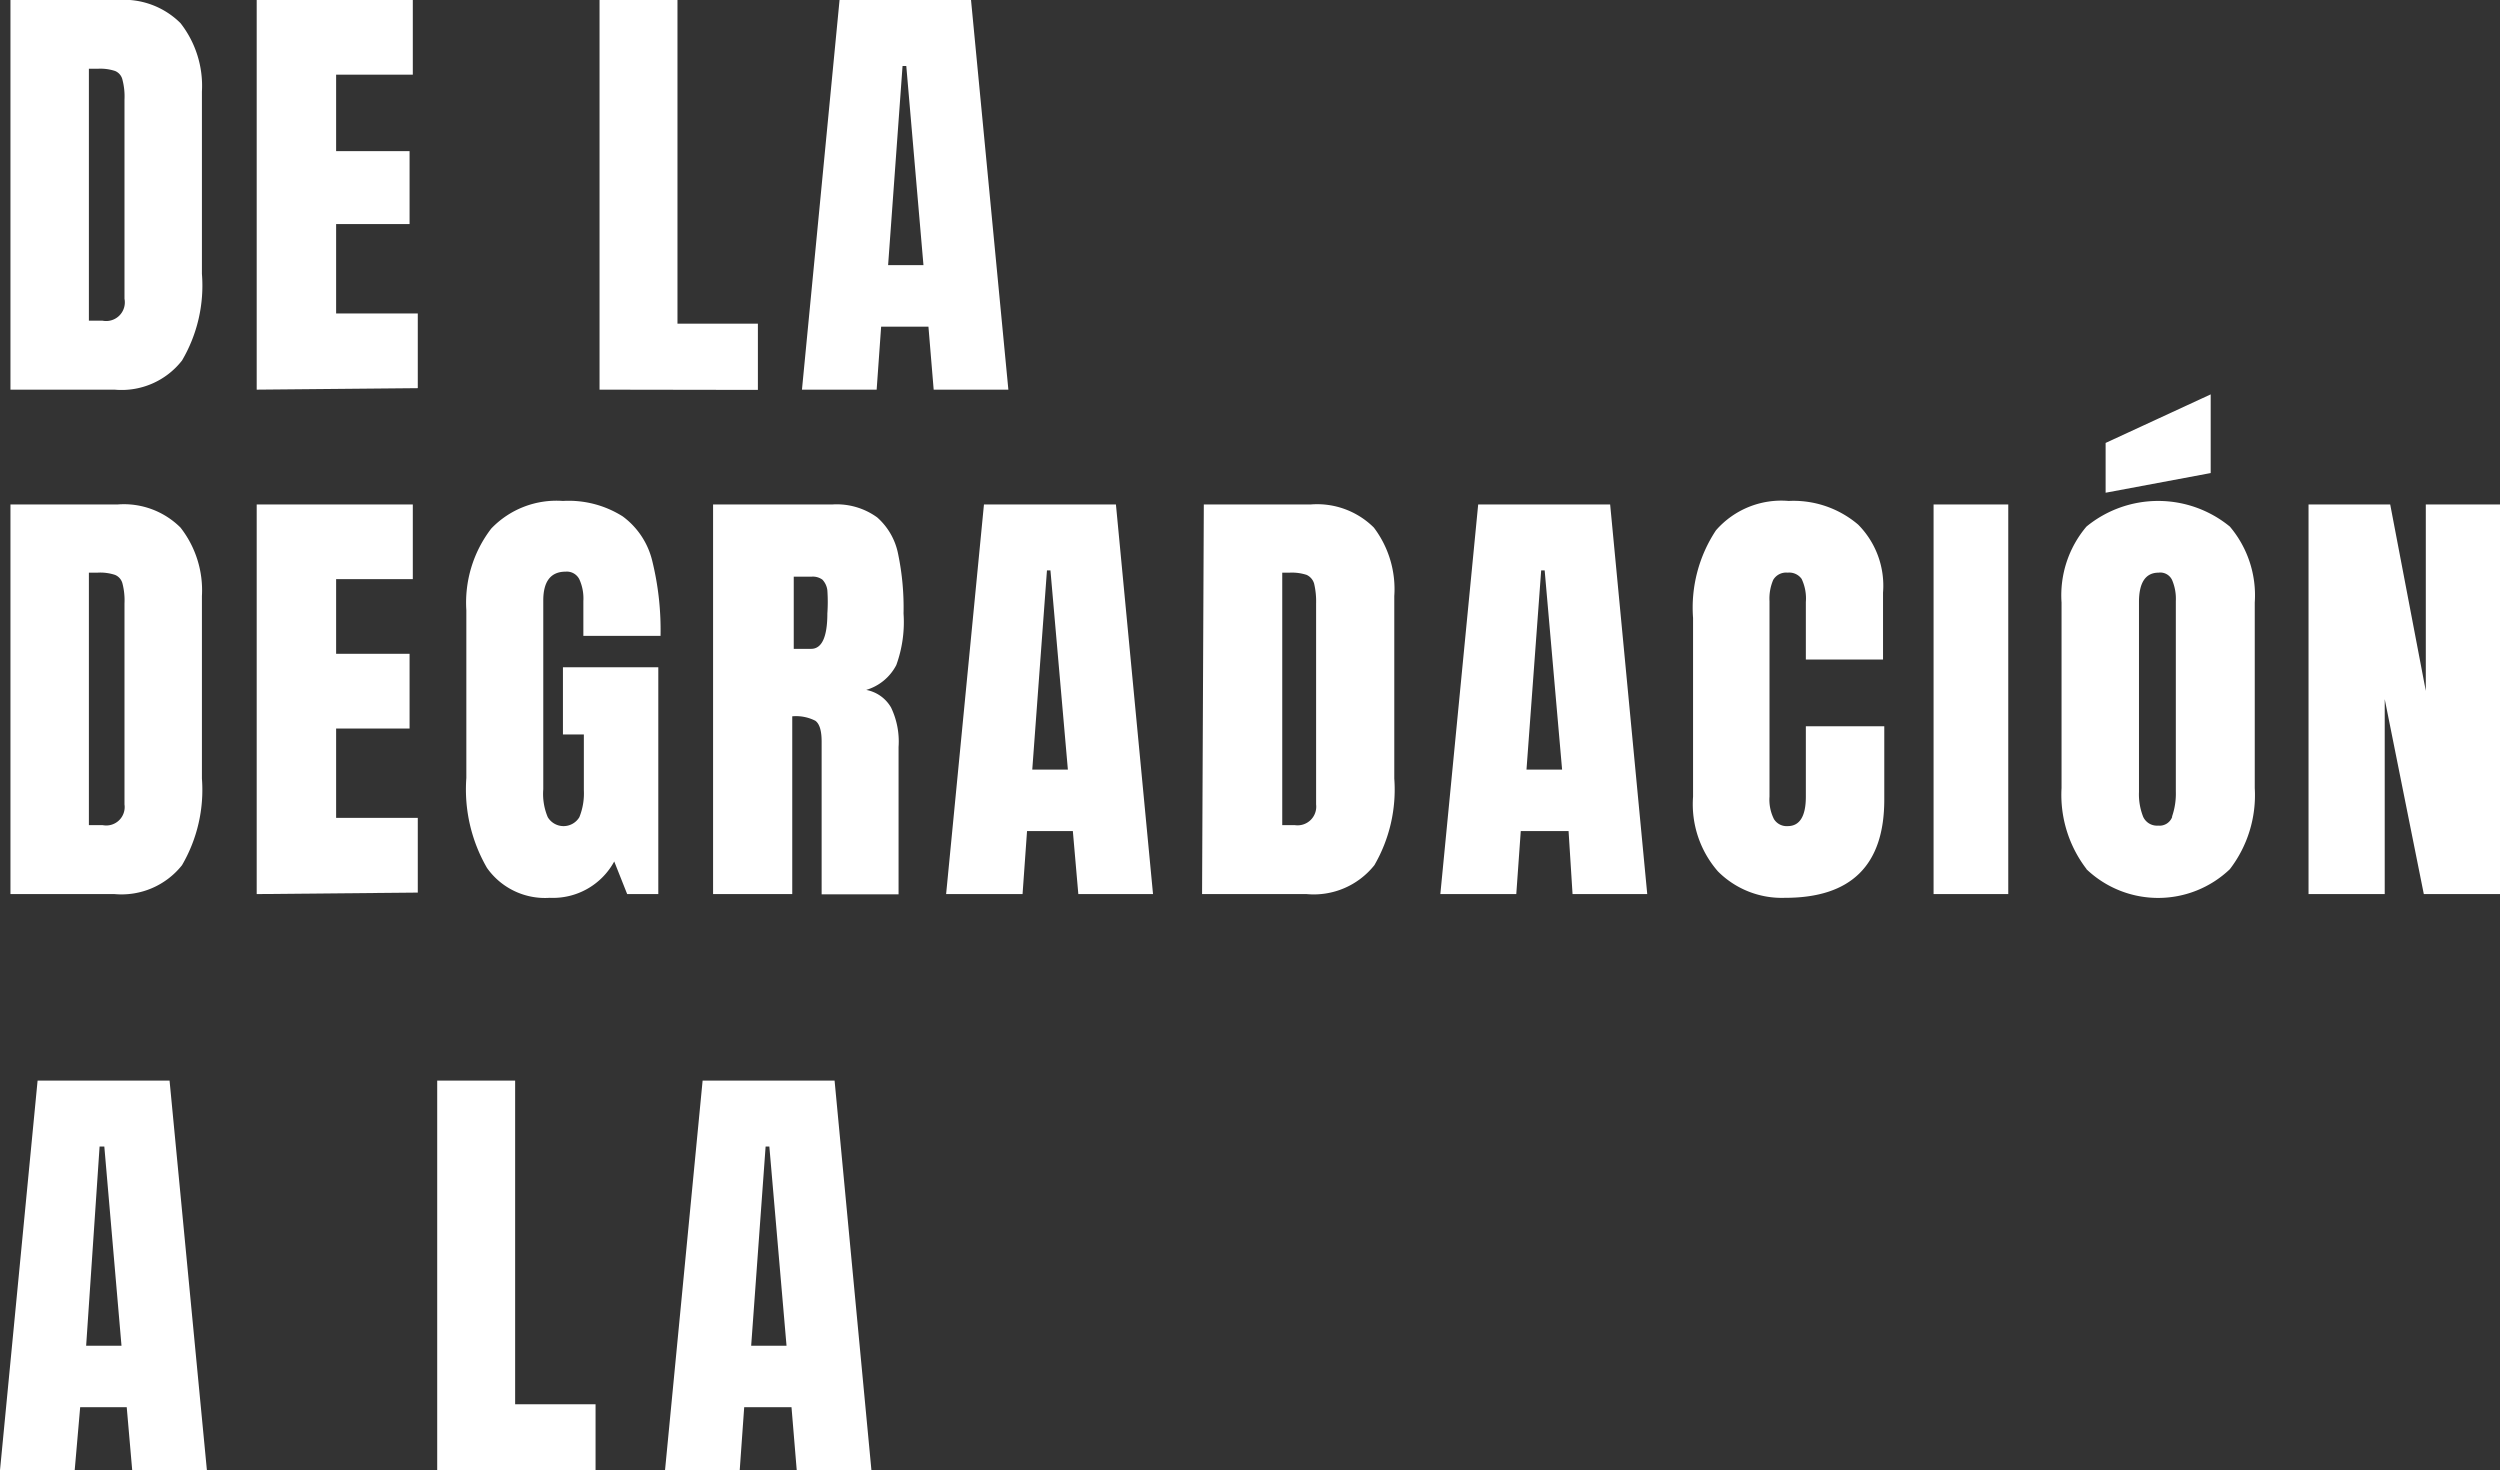 <svg xmlns="http://www.w3.org/2000/svg" viewBox="0 0 100.41 59.05"><rect x="0" y="0" width="100.41" height="59.05" fill="#333333" stroke="none"/><defs><style>.e0316b9d-e841-4e22-b25b-eec62094b52b{fill:#fff;}</style></defs><g id="aacc3a6c-3825-494a-9d82-2d3330717ea0" data-name="Capa 2"><g id="eb6ca0b8-7612-4955-9dc1-e9e0cbbbc053" data-name="Layer 1"><path class="e0316b9d-e841-4e22-b25b-eec62094b52b" d="M.42,0H4.74A3.22,3.22,0,0,1,7.25.93a4.09,4.09,0,0,1,.86,2.75l0,7.32a5.93,5.93,0,0,1-.8,3.48,3.08,3.08,0,0,1-2.71,1.17H.42Zm3.7,12.88A.75.75,0,0,0,5,12V4a2.64,2.64,0,0,0-.08-.79.5.5,0,0,0-.3-.36,1.89,1.89,0,0,0-.67-.09H3.57V12.88Z"/><path class="e0316b9d-e841-4e22-b25b-eec62094b52b" d="M10.31,15.65V0h6.27V3H13.5V6.07h2.95V9H13.5v3.59h3.28v3Z"/><path class="e0316b9d-e841-4e22-b25b-eec62094b52b" d="M24.08,15.65V0h3.13V13h3.23v2.66Z"/><path class="e0316b9d-e841-4e22-b25b-eec62094b52b" d="M32.21,15.65,33.72,0H39l1.5,15.65h-3l-.21-2.53h-1.9l-.18,2.53Zm3.46-5h1.42l-.69-8h-.15Z"/><path class="e0316b9d-e841-4e22-b25b-eec62094b52b" d="M.42,20.26H4.74a3.22,3.22,0,0,1,2.51.93,4.09,4.09,0,0,1,.86,2.75l0,7.33a6,6,0,0,1-.8,3.48,3.1,3.1,0,0,1-2.71,1.16H.42Zm3.7,12.88A.74.74,0,0,0,5,32.31V24.24a2.72,2.72,0,0,0-.08-.8.51.51,0,0,0-.3-.35A1.89,1.89,0,0,0,3.92,23H3.57V33.14Z"/><path class="e0316b9d-e841-4e22-b25b-eec62094b52b" d="M10.31,35.91V20.26h6.27v3H13.5v3h2.95v3H13.5v3.59h3.28v3Z"/><path class="e0316b9d-e841-4e22-b25b-eec62094b52b" d="M19.56,34.86a6.29,6.29,0,0,1-.83-3.61V24.51a4.88,4.88,0,0,1,1-3.28,3.62,3.62,0,0,1,2.88-1.11,4.06,4.06,0,0,1,2.4.62,3.13,3.13,0,0,1,1.19,1.8,11.59,11.59,0,0,1,.33,3H23.43v-1.4a1.85,1.85,0,0,0-.16-.87.56.56,0,0,0-.55-.31c-.6,0-.9.39-.9,1.16v7.58A2.4,2.4,0,0,0,22,32.82a.74.74,0,0,0,1.27,0,2.57,2.57,0,0,0,.18-1.08V29.5h-.84V26.8h3.83v9.11H25.19l-.52-1.31a2.8,2.8,0,0,1-2.59,1.46A2.85,2.85,0,0,1,19.56,34.86Z"/><path class="e0316b9d-e841-4e22-b25b-eec62094b52b" d="M28.64,20.26h4.81a2.77,2.77,0,0,1,1.78.52,2.63,2.63,0,0,1,.84,1.46,10.6,10.6,0,0,1,.22,2.4A5.07,5.07,0,0,1,36,26.71a2,2,0,0,1-1.21,1,1.46,1.46,0,0,1,1,.71A3.16,3.16,0,0,1,36.09,30l0,5.92H33V29.79c0-.44-.08-.71-.25-.84a1.71,1.71,0,0,0-.93-.18v7.14H28.64Zm3.94,5.8c.43,0,.65-.48.65-1.42a6.72,6.72,0,0,0,0-.93.75.75,0,0,0-.2-.43.66.66,0,0,0-.42-.12h-.73v2.9Z"/><path class="e0316b9d-e841-4e22-b25b-eec62094b52b" d="M38,35.91l1.52-15.65h5.3l1.49,15.65h-3l-.22-2.53H41.25l-.18,2.53Zm3.46-5h1.43l-.7-8h-.14Z"/><path class="e0316b9d-e841-4e22-b25b-eec62094b52b" d="M48.35,20.26h4.31a3.23,3.23,0,0,1,2.52.93A4.09,4.09,0,0,1,56,23.94l0,7.33a6.05,6.05,0,0,1-.8,3.48,3.11,3.11,0,0,1-2.72,1.16h-4.2ZM52,33.14a.75.75,0,0,0,.86-.83V24.24a3.11,3.11,0,0,0-.08-.8.56.56,0,0,0-.3-.35,1.91,1.91,0,0,0-.68-.09H51.5V33.14Z"/><path class="e0316b9d-e841-4e22-b25b-eec62094b52b" d="M57.85,35.91l1.52-15.65h5.3l1.49,15.65h-3L63,33.38H61.08l-.18,2.53Zm3.46-5h1.43l-.7-8H61.9Z"/><path class="e0316b9d-e841-4e22-b25b-eec62094b52b" d="M69,35A4.1,4.1,0,0,1,68,32V24.82a5.62,5.62,0,0,1,.92-3.52,3.48,3.48,0,0,1,2.92-1.18,4,4,0,0,1,2.79.95,3.48,3.48,0,0,1,1,2.73v2.69H72.53V24.18a1.83,1.83,0,0,0-.17-.93A.61.61,0,0,0,71.8,23a.6.6,0,0,0-.58.29,1.9,1.9,0,0,0-.15.85V32a1.73,1.73,0,0,0,.18.9.6.6,0,0,0,.55.28c.48,0,.73-.39.73-1.18V29.17h3.15v2.95q0,3.95-4,3.94A3.62,3.62,0,0,1,69,35Z"/><path class="e0316b9d-e841-4e22-b25b-eec62094b52b" d="M77.66,35.91V20.26h3V35.91Z"/><path class="e0316b9d-e841-4e22-b25b-eec62094b52b" d="M83.8,34.9a4.89,4.89,0,0,1-1-3.25V24.2a4.27,4.27,0,0,1,1-3.05,4.54,4.54,0,0,1,5.76,0,4.27,4.27,0,0,1,1,3.05v7.45a4.88,4.88,0,0,1-1,3.26,4.17,4.17,0,0,1-5.76,0Zm.77-15.11v-2l4.22-1.95V19Zm2.67,13a2.82,2.82,0,0,0,.15-1V24.14a1.92,1.92,0,0,0-.14-.82A.52.52,0,0,0,86.7,23c-.52,0-.79.39-.79,1.18v7.63a2.44,2.44,0,0,0,.17,1,.61.61,0,0,0,.6.35A.54.54,0,0,0,87.24,32.82Z"/><path class="e0316b9d-e841-4e22-b25b-eec62094b52b" d="M92.72,35.91V20.26H96l1.43,7.49V20.26h3V35.91H97.35l-1.57-7.83v7.83Z"/><path class="e0316b9d-e841-4e22-b25b-eec62094b52b" d="M0,59.05,1.51,43.4h5.3l1.5,15.65h-3l-.22-2.53H3.22L3,59.05Zm3.46-5H4.88l-.69-8H4Z"/><path class="e0316b9d-e841-4e22-b25b-eec62094b52b" d="M17.56,59.05V43.4h3.13v13h3.23v2.66Z"/><path class="e0316b9d-e841-4e22-b25b-eec62094b52b" d="M26.71,59.05,28.22,43.4h5.3L35,59.05H32l-.21-2.53h-1.9l-.18,2.53Zm3.46-5h1.42l-.69-8h-.15Z"/></g></g></svg>